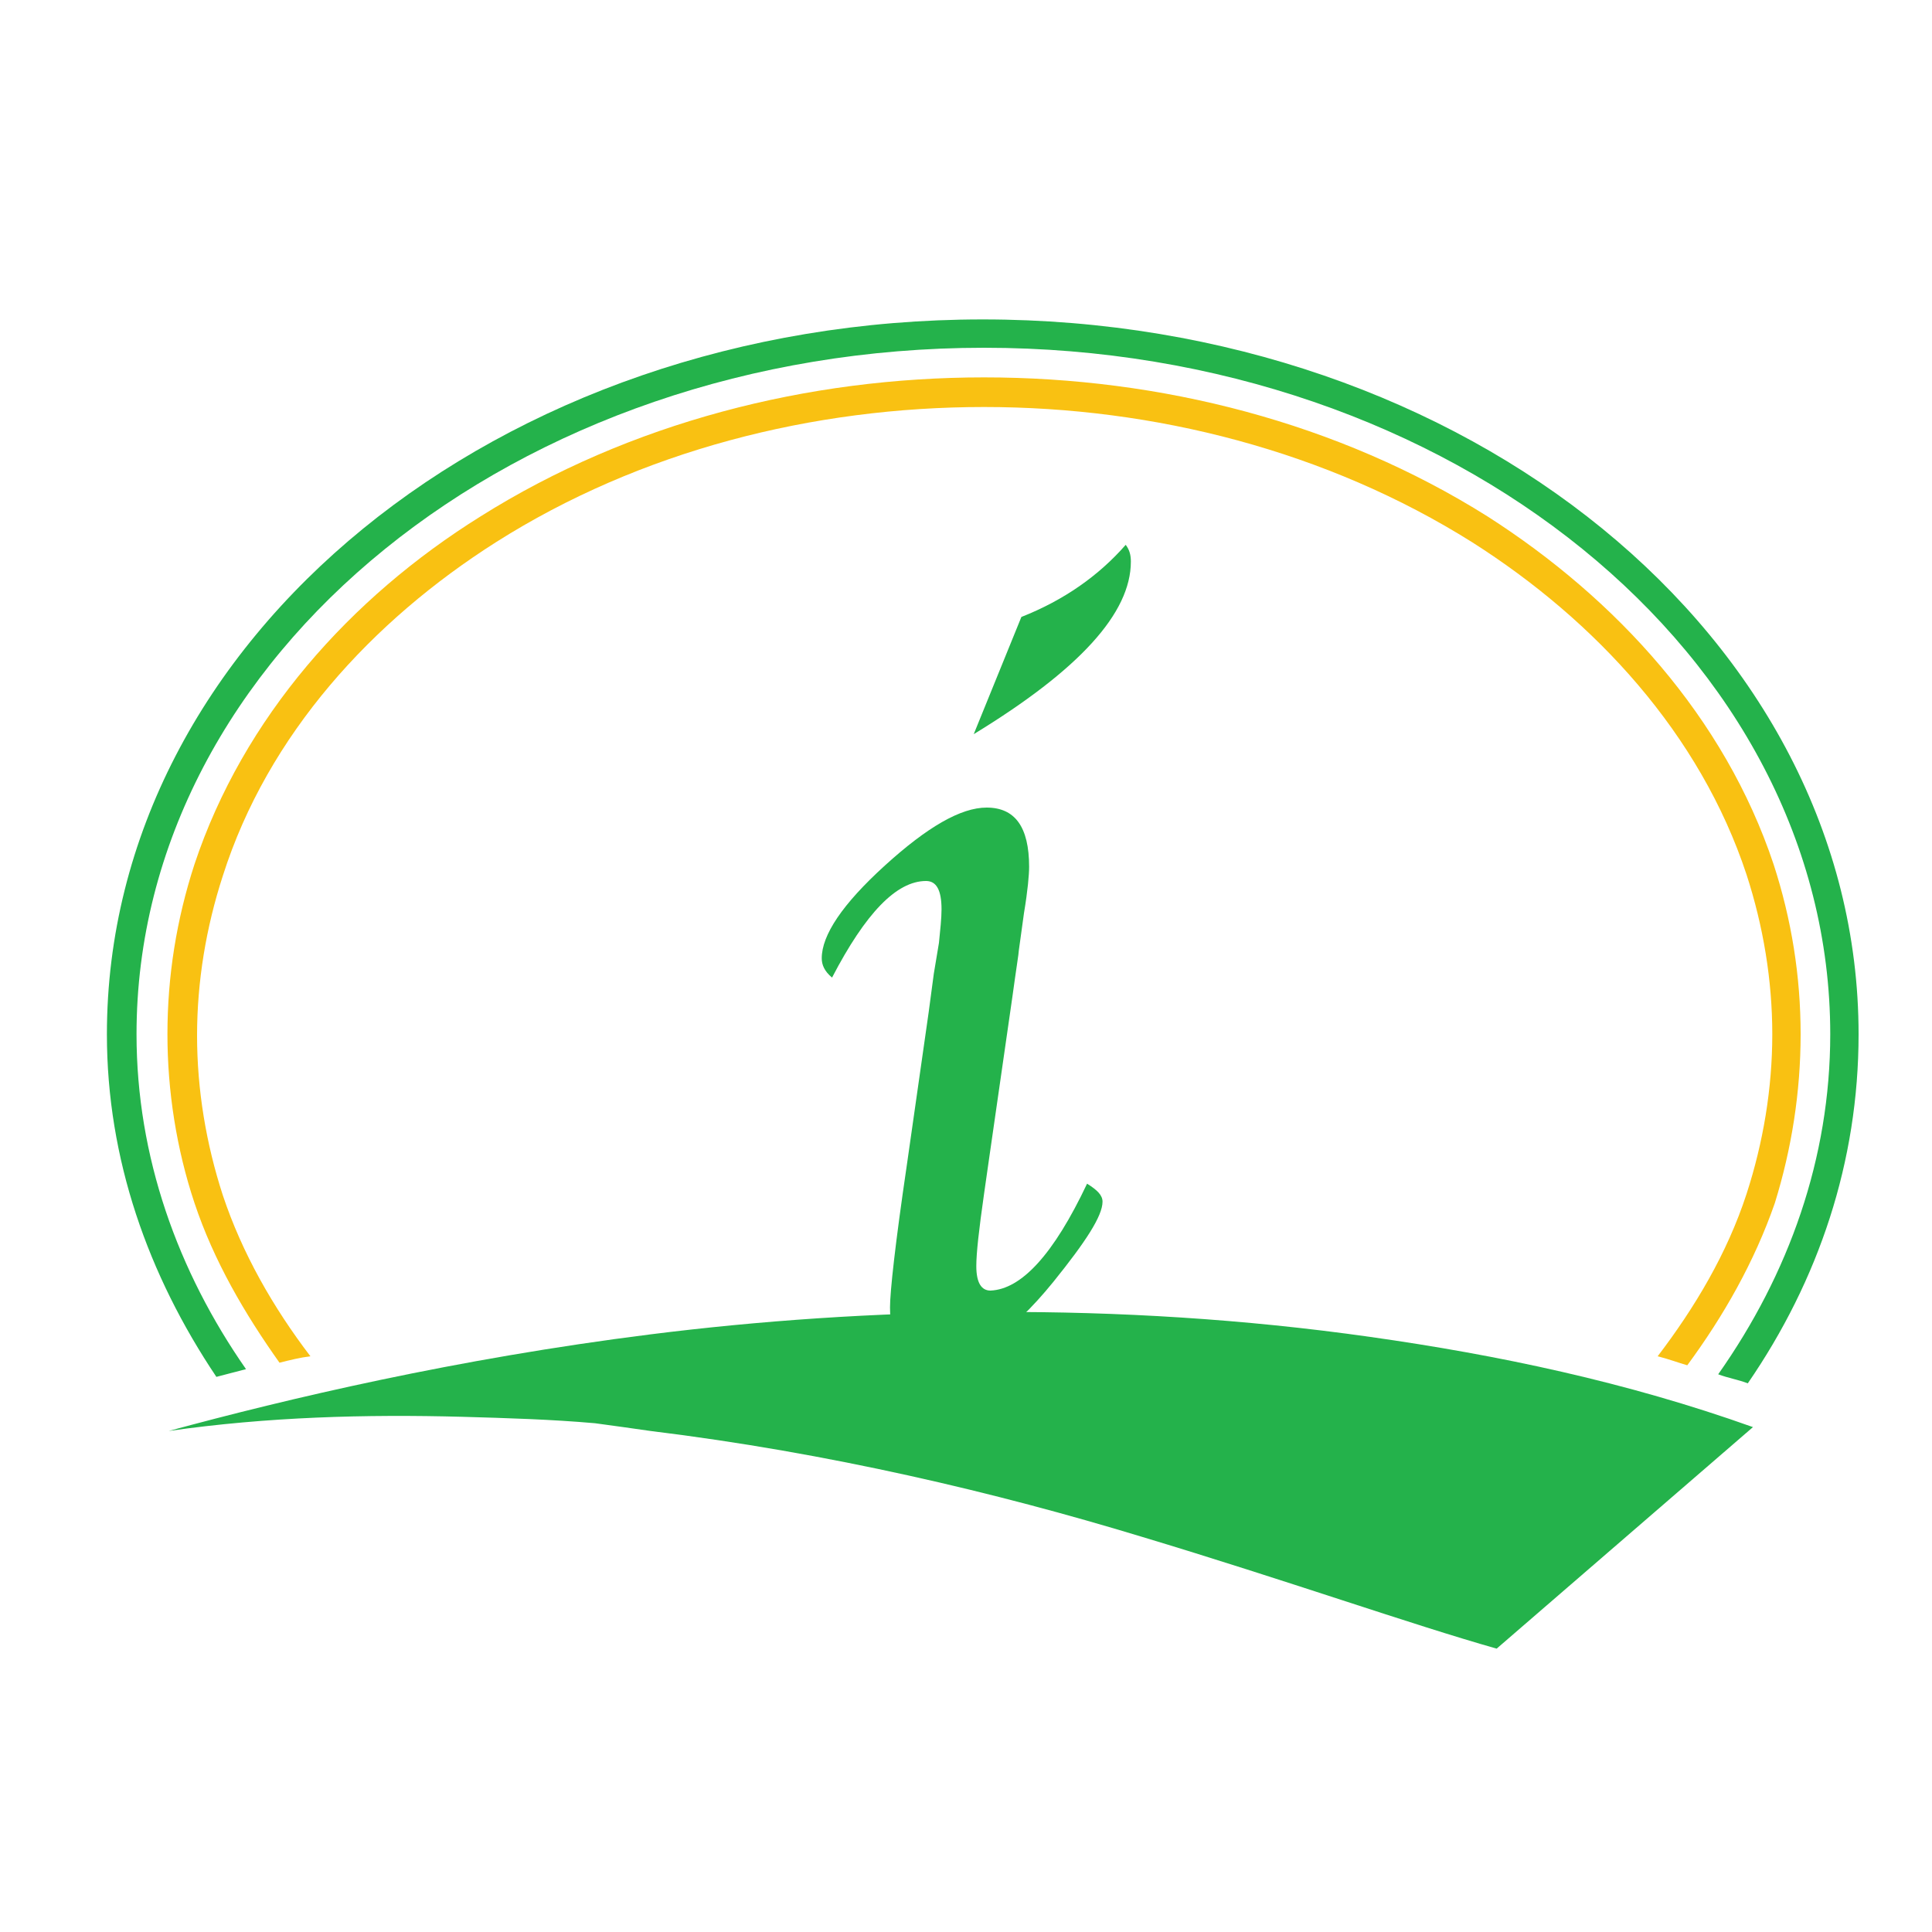 <?xml version="1.0" encoding="utf-8"?>
<!-- Generator: Adobe Illustrator 18.1.0, SVG Export Plug-In . SVG Version: 6.00 Build 0)  -->
<svg version="1.1" id="Layer_1" xmlns="http://www.w3.org/2000/svg" xmlns:xlink="http://www.w3.org/1999/xlink" x="0px" y="0px"
	 viewBox="0 0 150 150" enable-background="new 0 0 150 150" xml:space="preserve">
<g>
	<g>
		<path fill="#24B24B" d="M84.4,91.9c0.8,0.5,1.2,0.9,1.2,1.4c0,1.1-1.3,3.1-3.8,6.2c-3.4,4.2-6.6,6.3-9.5,6.3
			c-2.1,0-3.2-1.4-3.2-4.3c0-1.2,0.4-4.9,1.3-11l1.7-11.9l0.4-3l0.4-2.4c0.1-1,0.2-1.9,0.2-2.6c0-1.5-0.4-2.2-1.2-2.2
			c-2.3,0-4.7,2.5-7.3,7.5c-0.6-0.5-0.8-1-0.8-1.5c0-1.8,1.6-4.2,4.9-7.2c3.3-3,5.9-4.5,7.9-4.5c2.2,0,3.3,1.5,3.3,4.6
			c0,0.6-0.1,1.8-0.4,3.6l-0.4,2.9c0,0.2-0.2,1.4-0.5,3.6l-1.8,12.5l-0.4,2.8c-0.4,2.8-0.6,4.6-0.6,5.6c0,1.3,0.4,1.9,1.1,1.9
			C79.3,100.1,81.8,97.4,84.4,91.9z M75.6,57l3.7-9.1c3.3-1.3,6-3.2,8.1-5.6c0.3,0.4,0.4,0.8,0.4,1.3C87.8,47.6,83.8,52,75.6,57z"/>
	</g>
	<g>
		<path fill="#24B24B" d="M136.1,110.8c-9.8-3.5-19.8-5.6-29.7-7c-19.7-2.8-39.2-2.3-55.9-0.2c-15.1,1.9-28.2,5-37.4,7.5
			c7.7-1.1,15.3-1.3,22.8-1.1c3.5,0.1,6.9,0.2,10.3,0.5c1.5,0.2,2.9,0.4,4.3,0.6c13.9,1.7,26.9,4.8,38.1,8.2
			c11.3,3.4,20.9,6.8,27.6,8.7L136.1,110.8z"/>
		<g>
			<path fill="#24B24B" d="M10.6,80.3C10.6,50.9,40.1,27,76.4,27c36.3,0,65.7,23.9,65.7,53.3c0,9.6-3.2,18.6-8.7,26.4
				c0.8,0.3,1.5,0.4,2.3,0.7c5.5-8,8.6-17.2,8.6-27.1c0-30.7-30.4-55.5-68-55.5c-37.6,0-68,24.8-68,55.5c0,9.7,3.2,18.7,8.5,26.6
				c0.8-0.2,1.5-0.4,2.3-0.6C13.8,98.7,10.6,89.8,10.6,80.3z"/>
			<path fill="#F9C112" d="M139.8,80.3c0-4.5-0.7-8.9-2.1-13.2c-3.8-11.4-12.2-20.6-22.2-27c-11.6-7.3-25.4-10.8-39.1-10.8
				c-13.7,0-27.5,3.5-39.1,10.8c-10.1,6.3-18.4,15.6-22.2,27c-1.4,4.3-2.1,8.7-2.1,13.2c0,4.4,0.7,8.9,2.1,13.1
				c1.5,4.5,3.9,8.6,6.6,12.4c0.8-0.2,1.6-0.4,2.4-0.5c-2.9-3.8-5.3-8-6.8-12.5c-1.3-4-2-8.2-2-12.4c0-4.2,0.7-8.4,2-12.4
				C20.8,57,28.9,48.2,38.5,42.1C49.7,35,63.1,31.6,76.4,31.6c13.2,0,26.6,3.4,37.9,10.5c9.6,6.1,17.7,14.9,21.3,25.8
				c1.3,4,2,8.2,2,12.4c0,4.2-0.7,8.4-2,12.4c-1.5,4.6-4,8.8-6.9,12.6c0.8,0.2,1.6,0.5,2.3,0.7c2.8-3.8,5.2-8,6.8-12.6
				C139.1,89.2,139.8,84.8,139.8,80.3z"/>
		</g>
	</g>
</g>
</svg>
